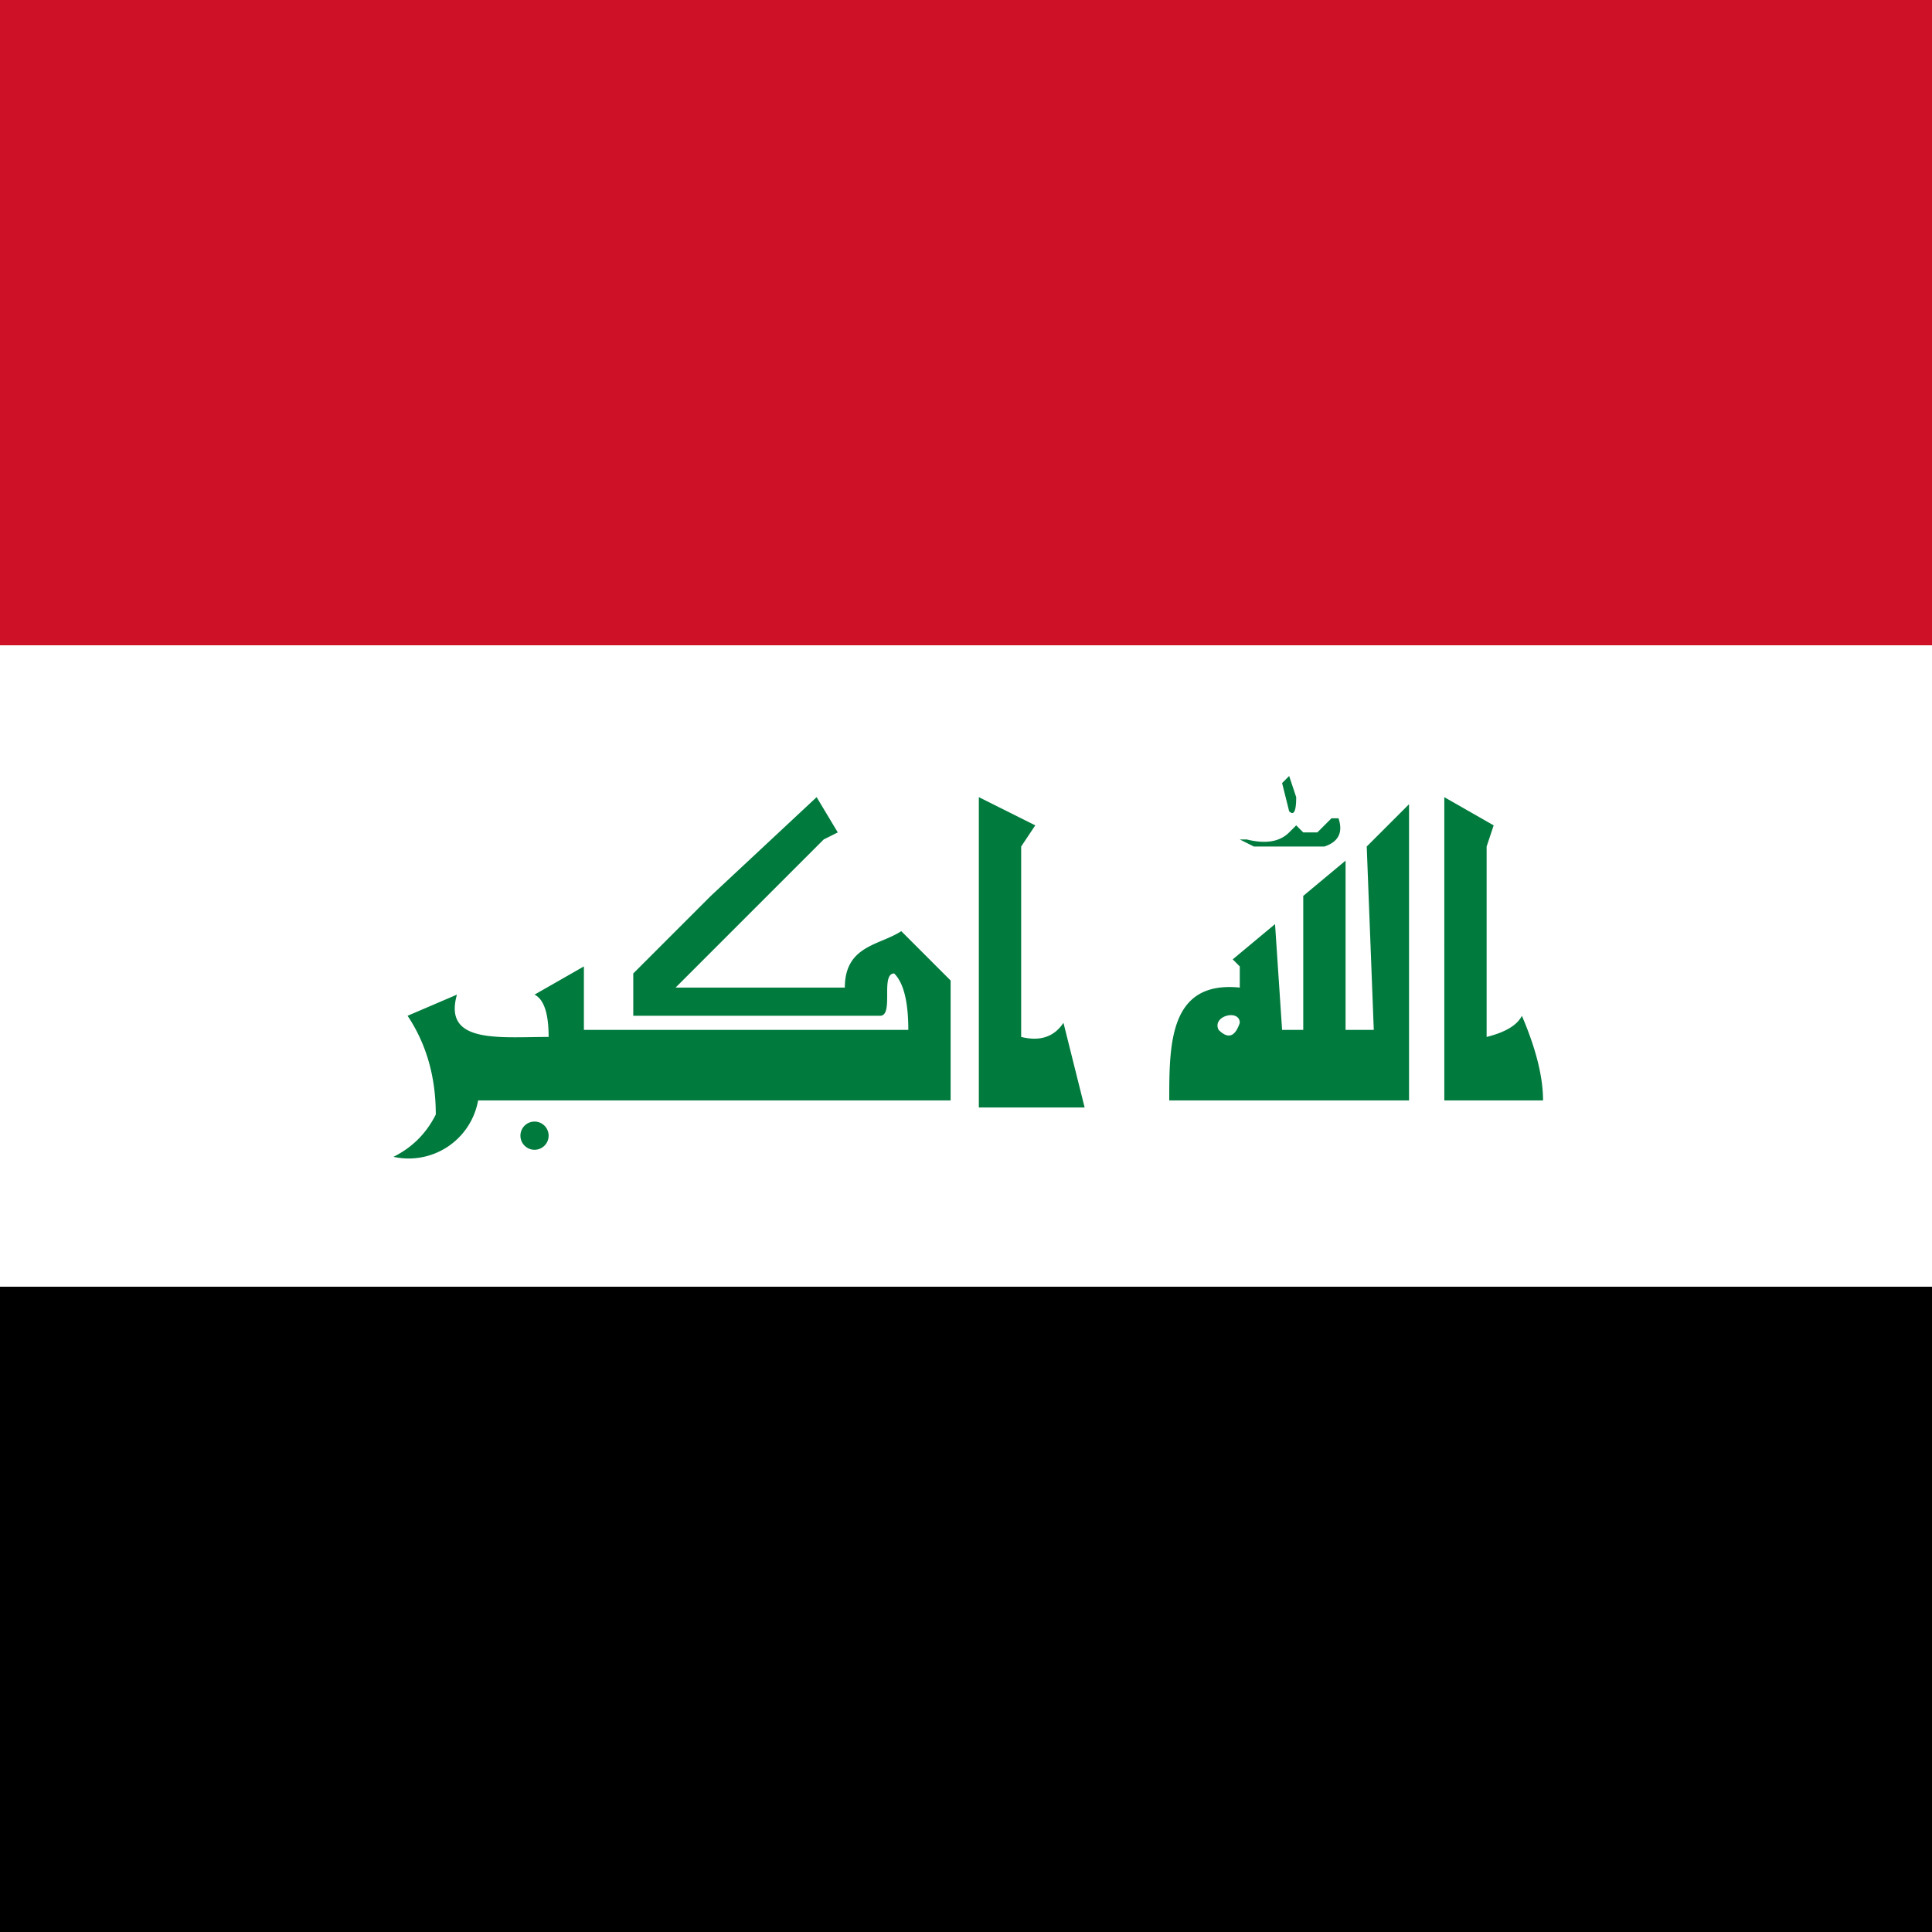 <svg xmlns="http://www.w3.org/2000/svg" viewBox="0 0 512 512"><rect x="0" y="0" width="512" height="512" fill="#333333" stroke="none"/><path fill="#fff" d="M0 171h512v170H0z"/><path fill="#ce1126" d="M0 0h512v171H0z"/><path fill="#000001" d="M0 341h512v171H0z"/><g fill="#007a3d" transform="translate(-277 -99)scale(1.869)"><path d="m326 173-2-1h1q4 1 6-1l1-1 1 1h2l2-2h1q1 3-2 4zm5-5-1-4 1-1 1 3q0 3-1 2m-67-2 3 5-2 1-21 21h24c0-6 5-6 8-8l7 7v17h-67a10 10 0 0 1-12 8q4-2 6-6 0-8-4-14l7-3c-2 7 6 6 13 6q0-5-2-6l7-4v9h46q0-6-2-8c-2 0 0 6-2 6h-35v-6l11-11zm89 0 7 4-1 3v27q4-1 5-3 3 7 3 12h-14zm-20 14 6-5v24h4l-1-26 6-6v42h-34c0-8 0-17 10-16v-3l-1-1 6-5 1 15h3zm-12 19q2 2 3-1c0-2-4-1-3 1"/><circle cx="224" cy="214" r="2"/><path d="m287 166 8 4-2 3v27q4 1 6-2l3 12h-15z"/></g></svg>
